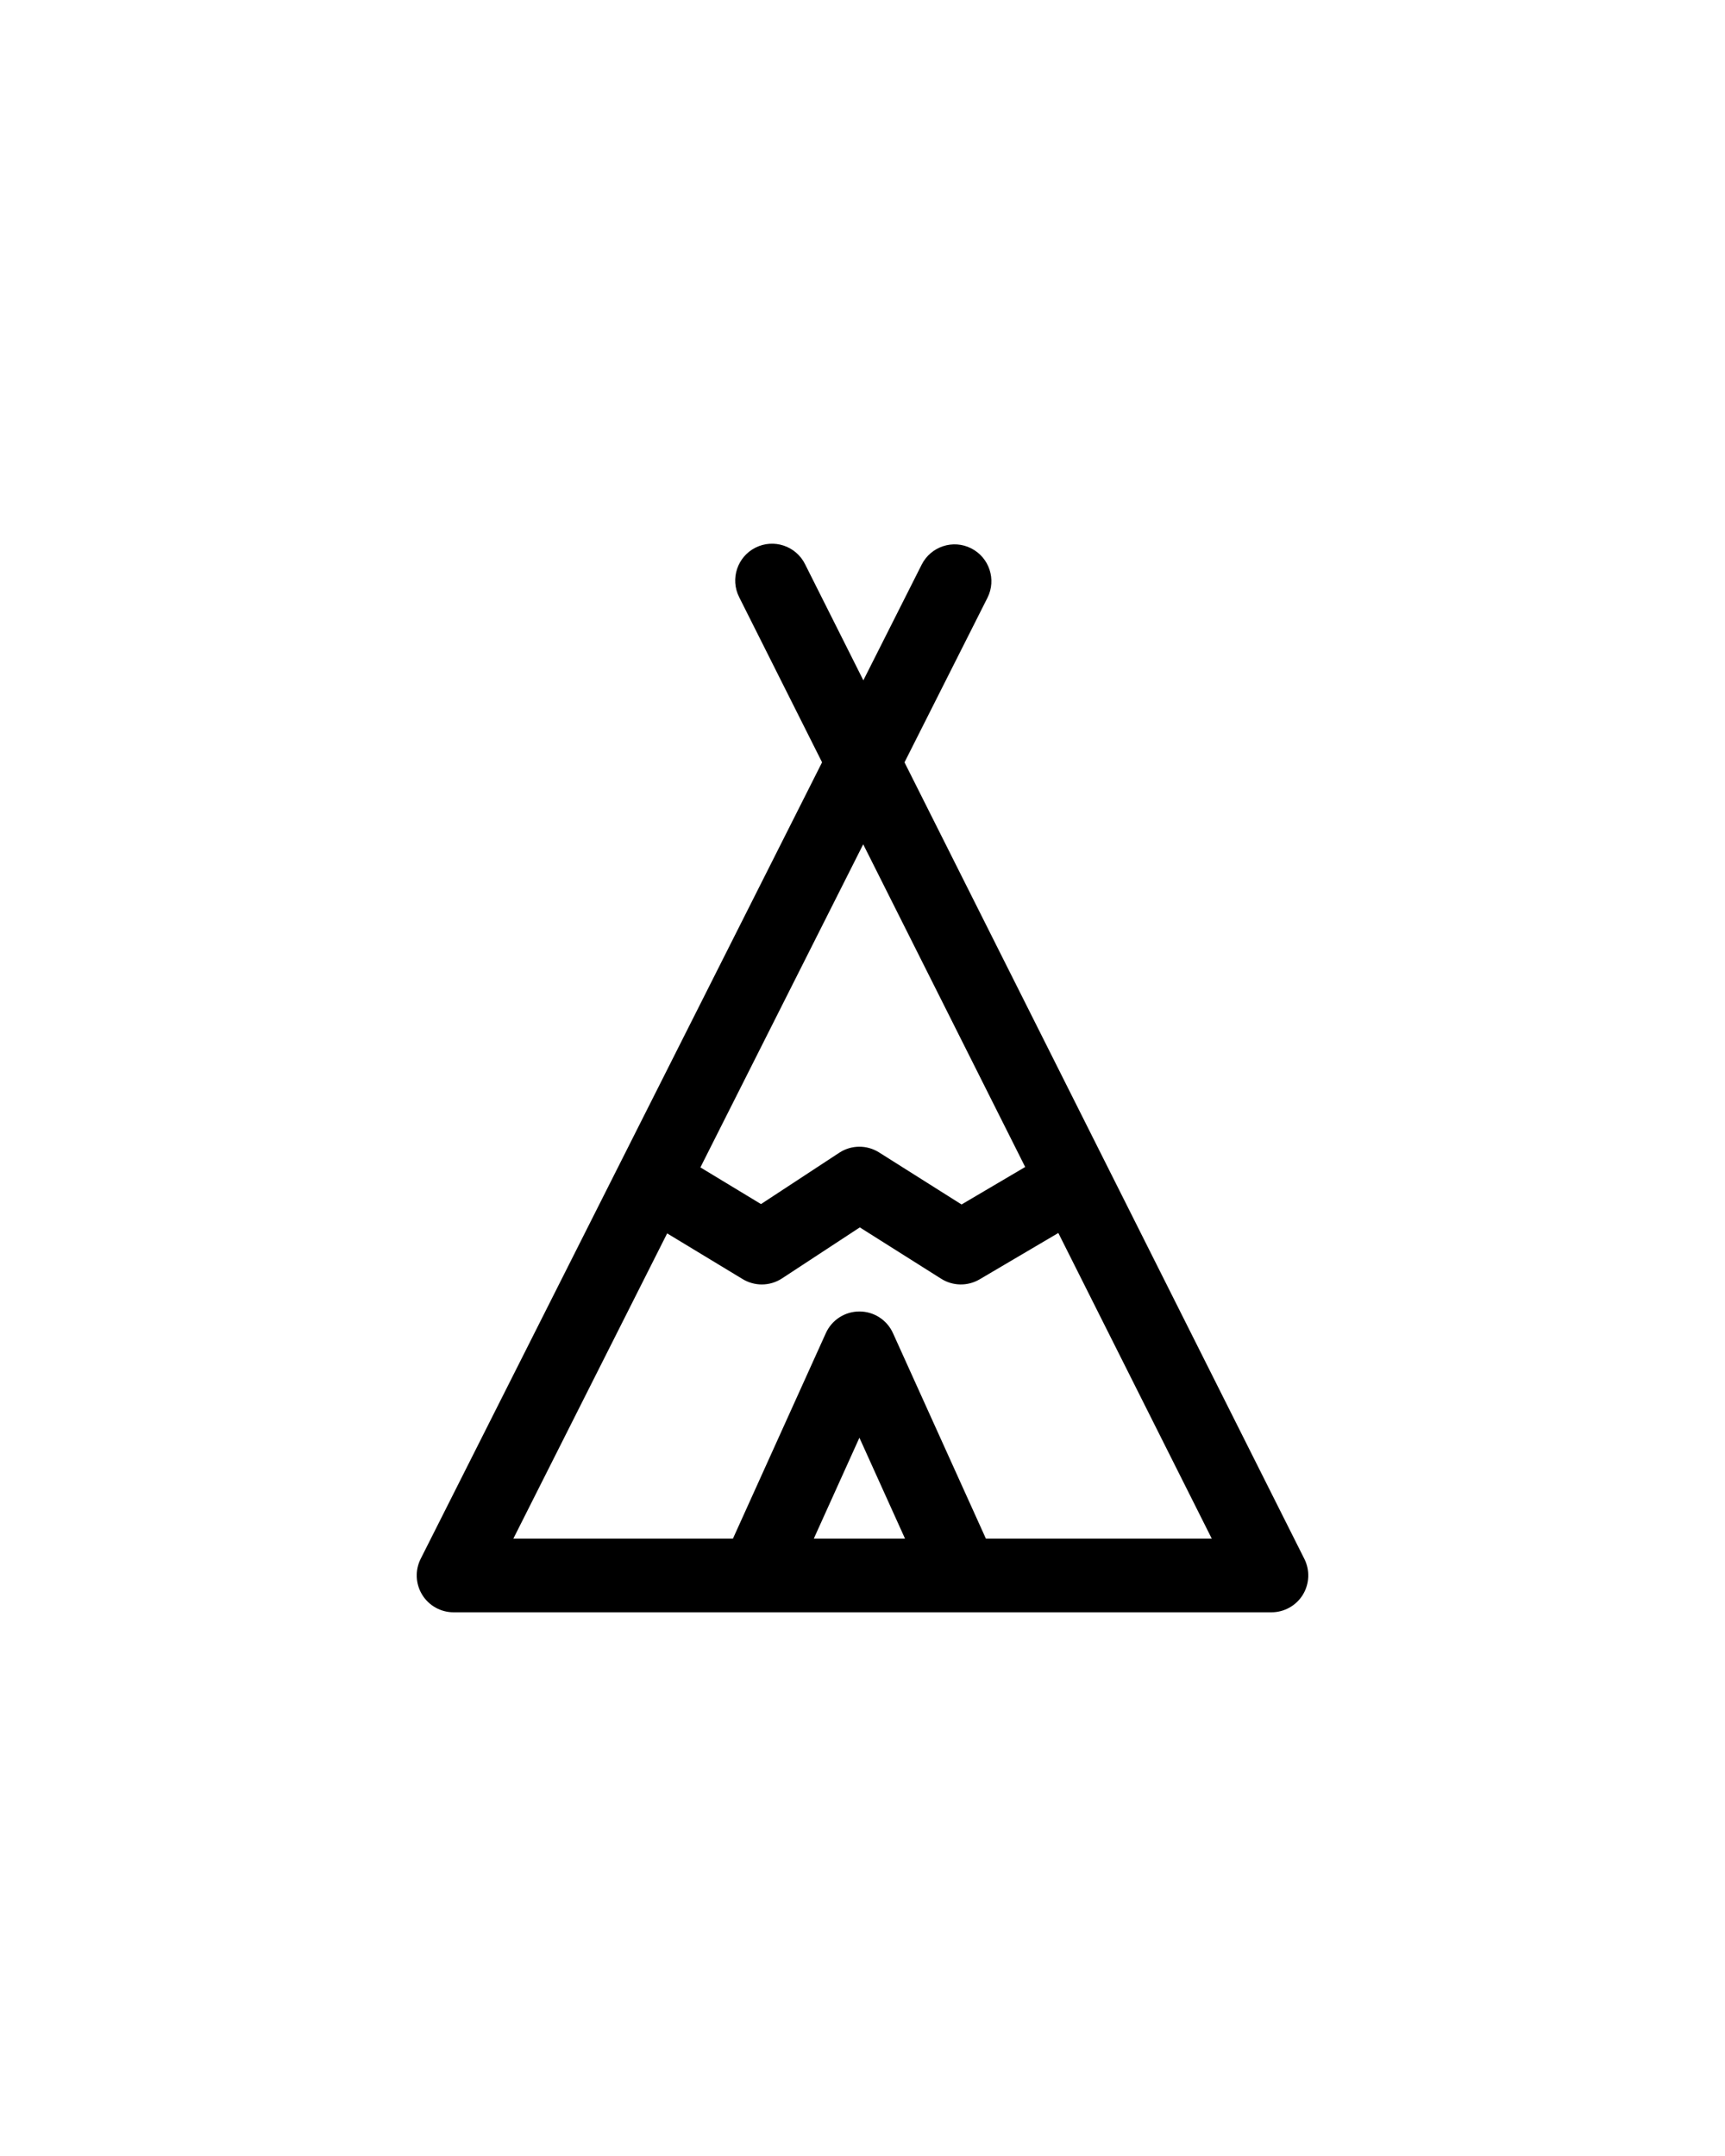 <?xml version="1.0" encoding="UTF-8" standalone="no"?>
<svg
   xmlns:dc="http://purl.org/dc/elements/1.1/"
   xmlns:cc="http://creativecommons.org/ns#"
   xmlns:rdf="http://www.w3.org/1999/02/22-rdf-syntax-ns#"
   xmlns:svg="http://www.w3.org/2000/svg"
   xmlns="http://www.w3.org/2000/svg"
   xmlns:sodipodi="http://sodipodi.sourceforge.net/DTD/sodipodi-0.dtd"
   xmlns:inkscape="http://www.inkscape.org/namespaces/inkscape"
   version="1.1"
   x="0px"
   y="0px"
   viewBox="0 0 100 125"
   enable-background="new 0 0 100 100"
   xml:space="preserve"
   id="svg2"
   inkscape:version="0.91 r13725"
   sodipodi:docname="tipi.svg"><defs
     id="defs12" /><sodipodi:namedview
     pagecolor="#ffffff"
     bordercolor="#666666"
     borderopacity="1"
     objecttolerance="10"
     gridtolerance="10"
     guidetolerance="10"
     inkscape:pageopacity="0"
     inkscape:pageshadow="2"
     inkscape:window-width="1855"
     inkscape:window-height="1056"
     id="namedview10"
     showgrid="false"
     inkscape:zoom="7.552"
     inkscape:cx="50.926907"
     inkscape:cy="57.20339"
     inkscape:window-x="65"
     inkscape:window-y="24"
     inkscape:window-maximized="1"
     inkscape:current-layer="svg2" /><path
     d="m 75.615,90.382 -23.18,-46.183 4.809,-9.541 c 0.53,-1.053 0.106,-2.337 -0.946,-2.868 -1.052,-0.531 -2.338,-0.107 -2.868,0.947 l -3.381,6.707 -3.384,-6.743 c -0.529,-1.054 -1.812,-1.479 -2.867,-0.951 -1.054,0.529 -1.479,1.813 -0.95,2.868 l 4.808,9.579 -23.27,46.182 c -0.333,0.662 -0.299,1.451 0.089,2.082 0.388,0.631 1.077,1.016 1.818,1.016 l 47.414,0 c 0.741,0 1.429,-0.385 1.818,-1.014 0.387,-0.634 0.422,-1.419 0.09,-2.081 z m -25.574,-41.431 9.39,18.708 -3.689,2.174 -4.78,-3.018 c -0.708,-0.447 -1.612,-0.441 -2.312,0.02 l -4.534,2.975 -3.513,-2.127 9.438,-18.732 z m -2.863,40.253 2.643,-5.848 2.643,5.848 -5.286,0 z m 9.974,0 -5.386,-11.912 c -0.346,-0.766 -1.105,-1.256 -1.945,-1.256 -0.839,0 -1.601,0.49 -1.946,1.256 l -5.385,11.912 -12.73,0 8.915,-17.695 4.38,2.652 c 0.34,0.205 0.724,0.309 1.106,0.309 0.409,0 0.817,-0.117 1.172,-0.35 l 4.511,-2.959 4.72,2.98 c 0.676,0.426 1.534,0.438 2.224,0.033 l 4.564,-2.689 8.894,17.719 -13.094,0 z"
     id="path4"
     inkscape:connector-curvature="0"
     style="fill:#000000" /></svg>